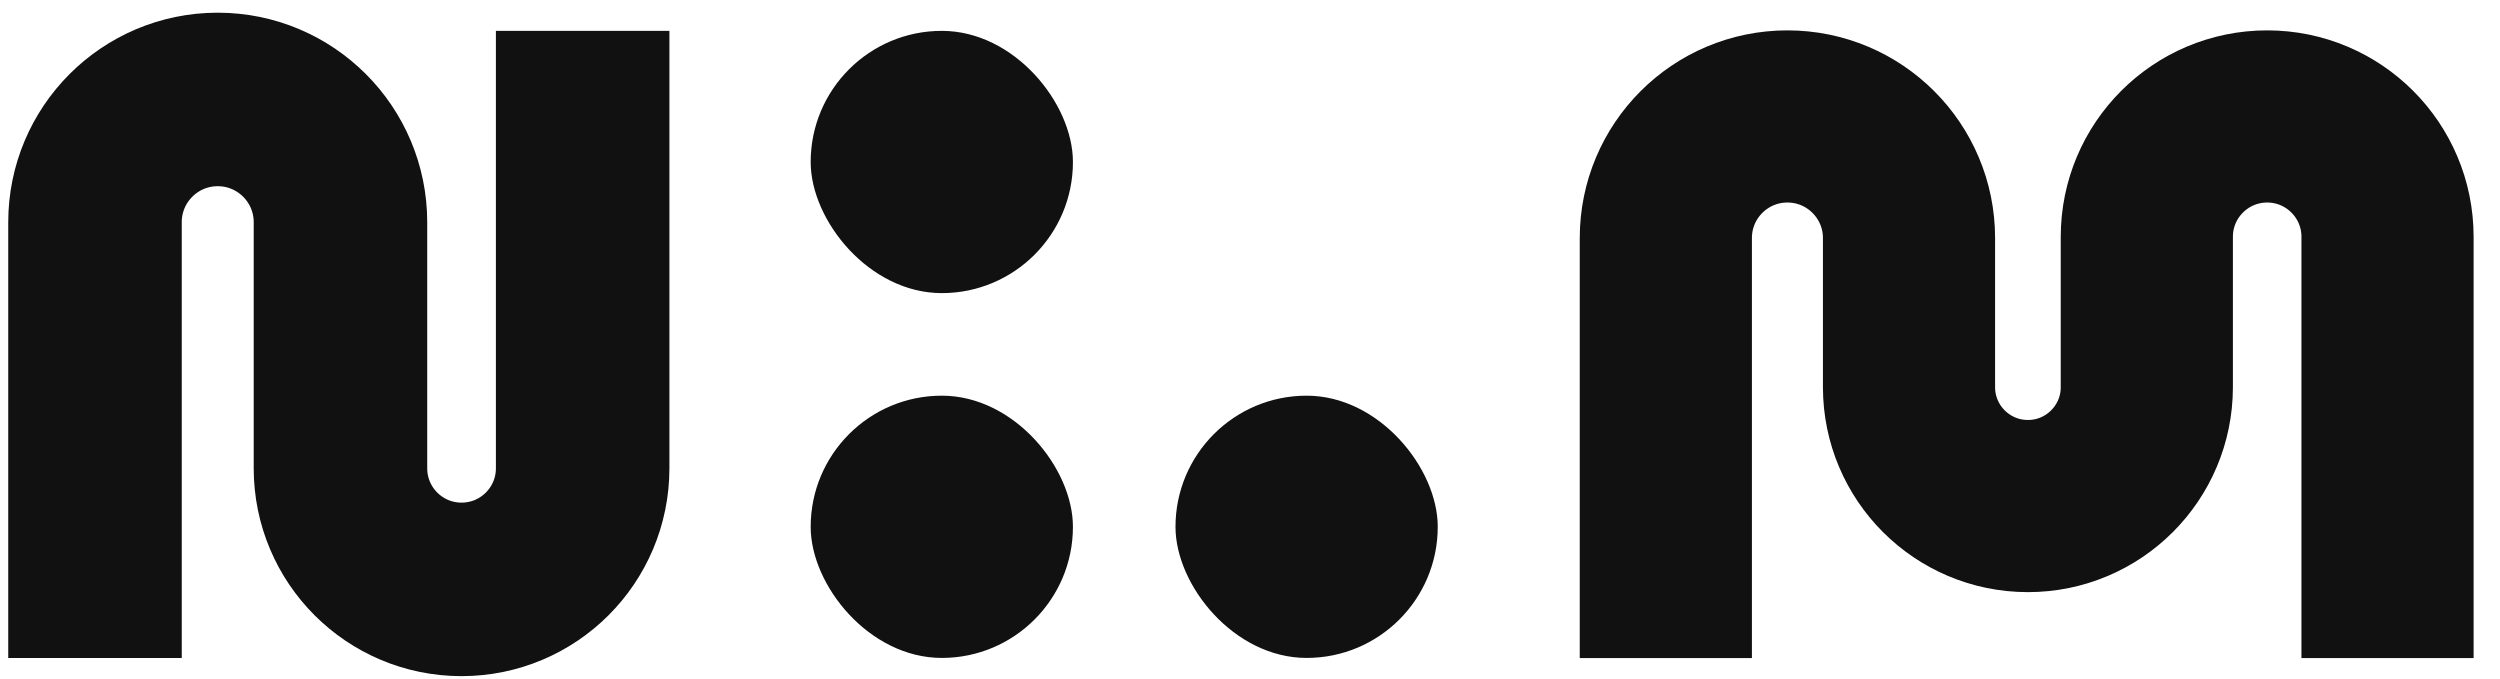 
<svg width="81" height="22" viewBox="0 0 81 22" fill="none" xmlns="http://www.w3.org/2000/svg">
<path d="M3.078 21.319V7.199C3.078 5.003 4.858 3.222 7.054 3.222V3.222C9.25 3.222 11.031 5.003 11.031 7.199V15.173C11.031 17.34 12.787 19.096 14.954 19.096V19.096C17.121 19.096 18.878 17.34 18.878 15.173V1" stroke="#121111" stroke-width="5.622"/>
<rect x="26.266" y="1" width="8.497" height="8.497" rx="4.248" fill="#121111"/>
<rect x="26.266" y="12.82" width="8.497" height="8.497" rx="4.248" fill="#121111"/>
<rect x="38.086" y="12.82" width="8.497" height="8.497" rx="4.248" fill="#121111"/>
<path d="M53.973 21.321V7.713C53.973 5.537 55.736 3.773 57.912 3.773V3.773C60.088 3.773 61.852 5.537 61.852 7.713V12.543C61.852 14.671 63.577 16.396 65.704 16.396V16.396C67.832 16.396 69.557 14.671 69.557 12.543V7.673C69.557 5.519 71.303 3.773 73.457 3.773V3.773C75.61 3.773 77.356 5.519 77.356 7.673V21.321" stroke="#121111" stroke-width="5.578"/>
</svg>
